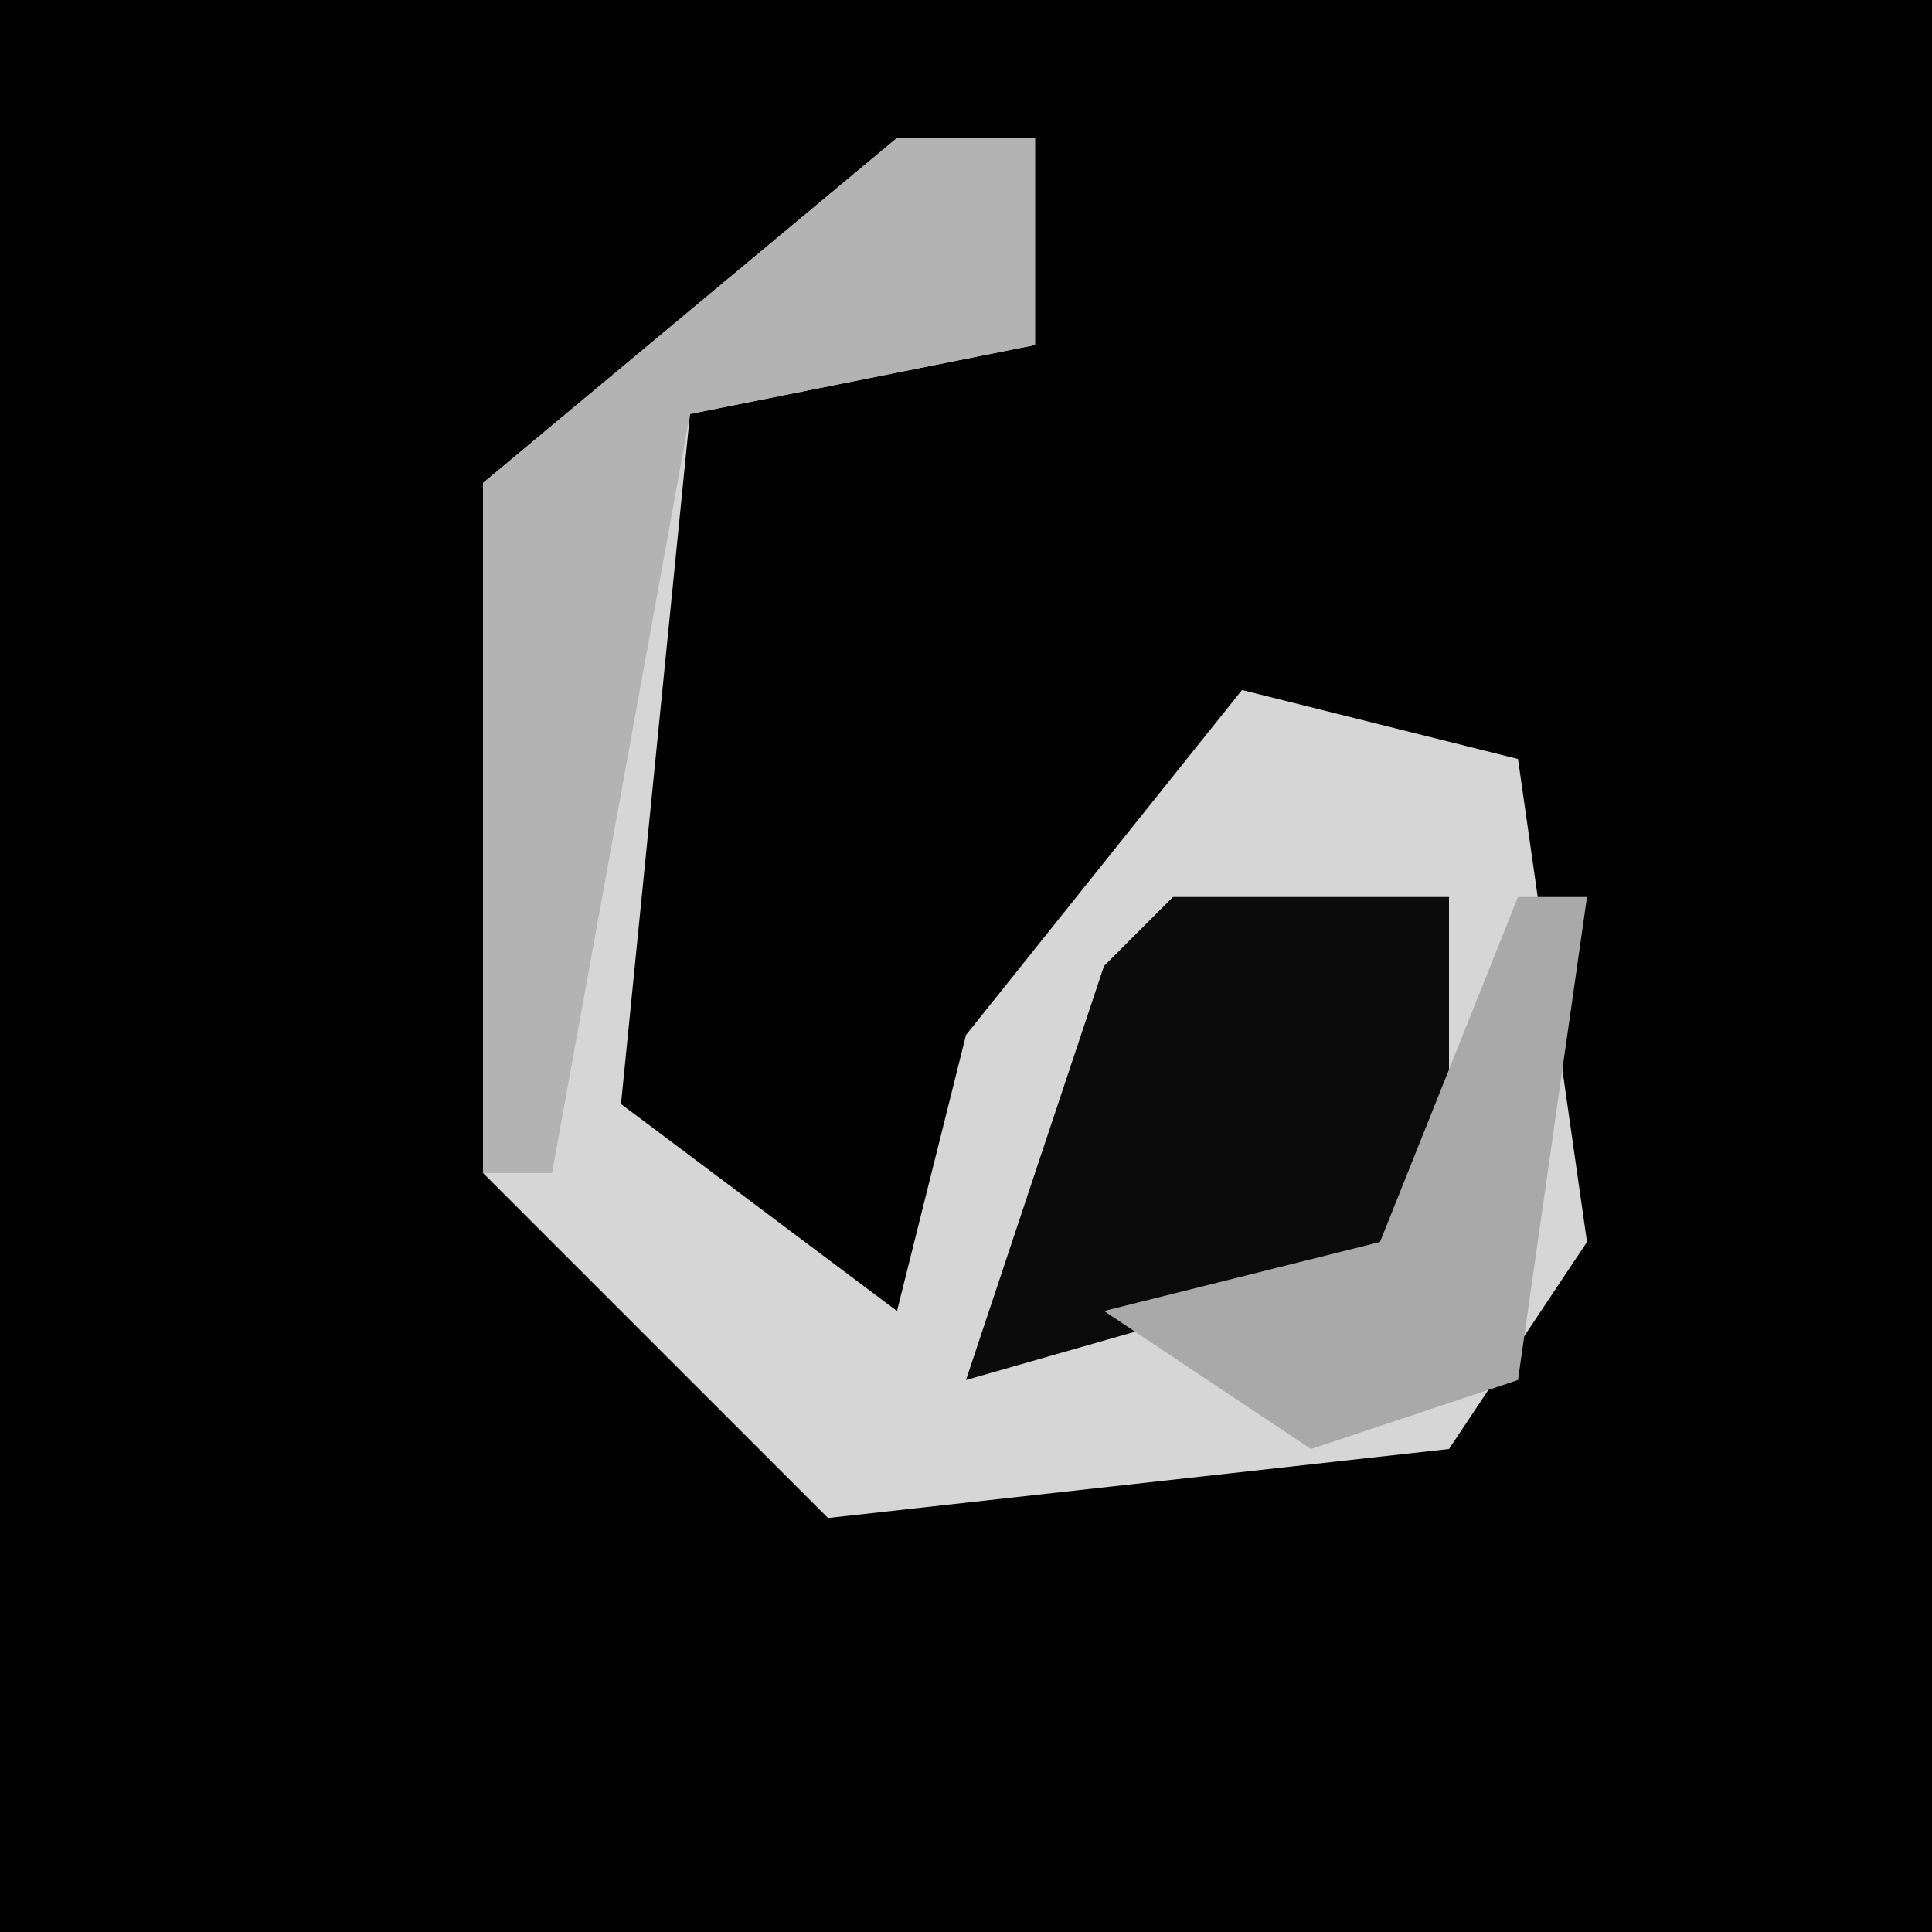 <?xml version="1.0" encoding="UTF-8"?>
<svg version="1.1" xmlns="http://www.w3.org/2000/svg" width="28" height="28">
<path d="M0,0 L28,0 L28,28 L0,28 Z " fill="#020202" transform="translate(0,0)"/>
<path d="M0,0 L2,0 L2,3 L-3,4 L-4,14 L0,17 L1,13 L5,8 L9,9 L10,16 L8,19 L-1,20 L-6,15 L-6,5 Z " fill="#D6D6D6" transform="translate(13,2)"/>
<path d="M0,0 L4,0 L4,5 L-3,7 L-1,1 Z " fill="#0B0B0B" transform="translate(17,13)"/>
<path d="M0,0 L2,0 L2,3 L-3,4 L-5,15 L-6,15 L-6,5 Z " fill="#B3B3B3" transform="translate(13,2)"/>
<path d="M0,0 L1,0 L0,7 L-3,8 L-6,6 L-2,5 Z " fill="#A9A9A9" transform="translate(22,13)"/>
</svg>
